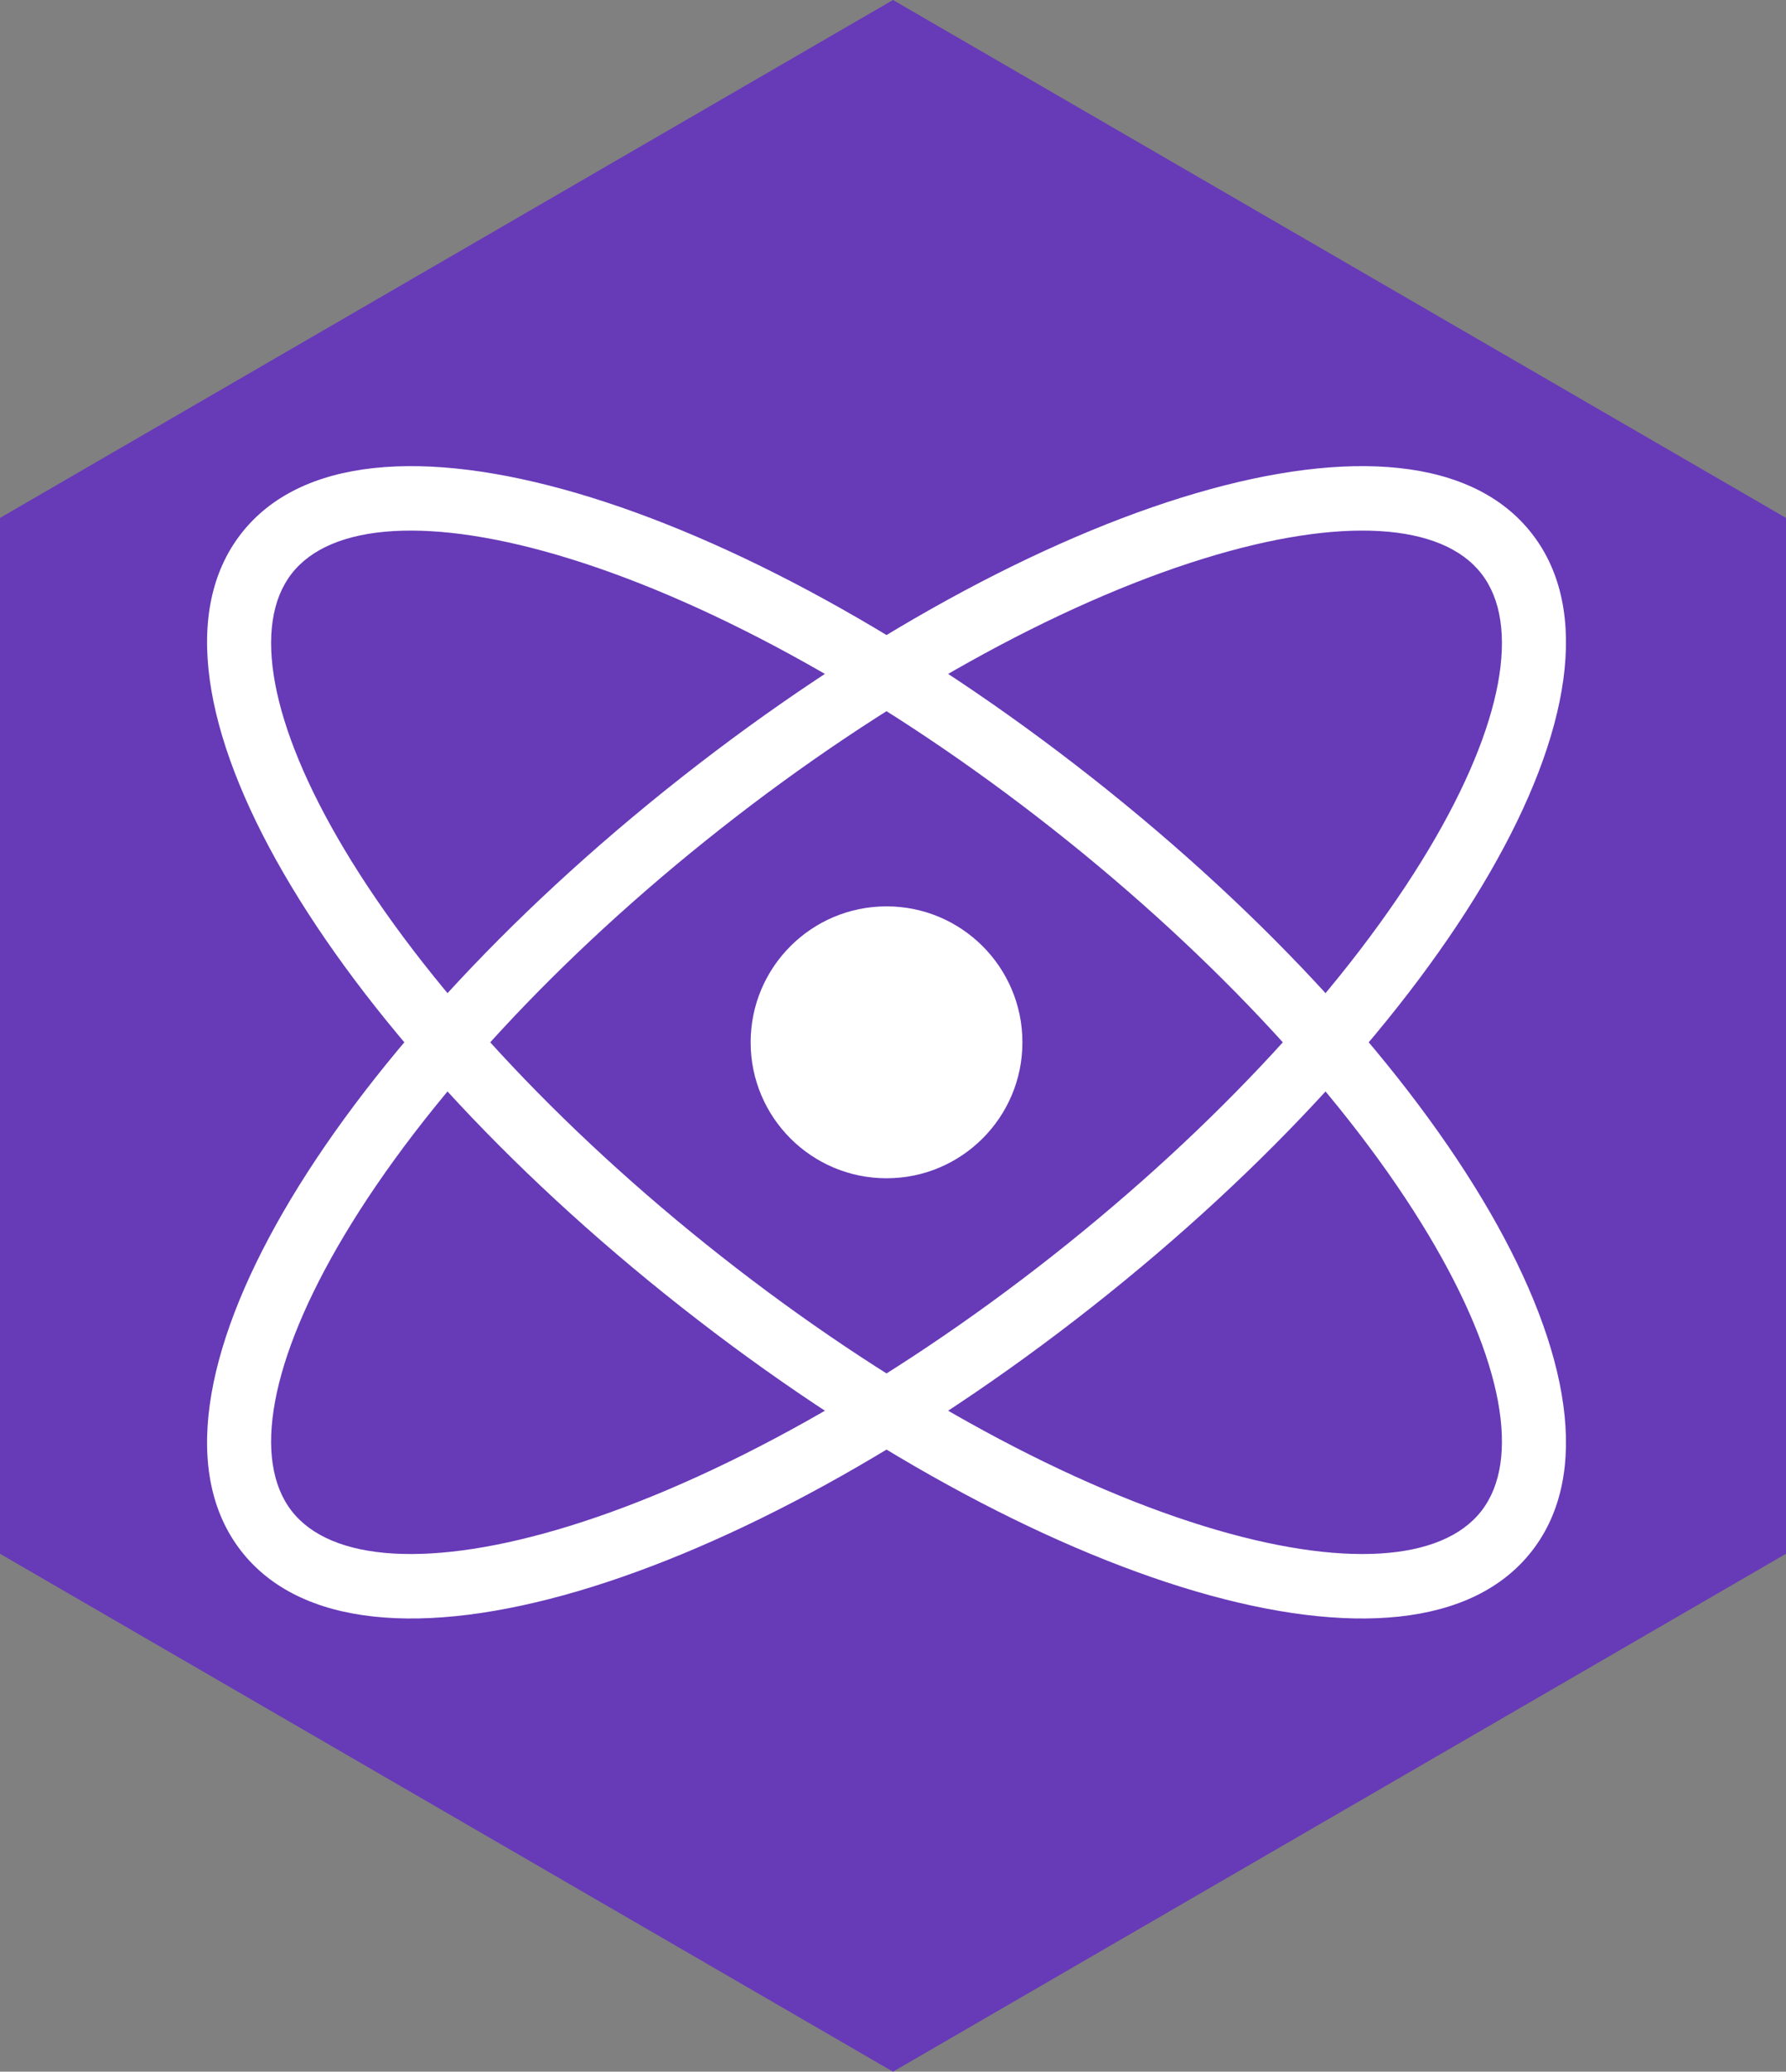 <svg xmlns="http://www.w3.org/2000/svg" width="138" height="160" viewBox="0 0 138 160">
  <rect x="0" y="0" width="138" height="160" fill="#808080" stroke="none"/>
  <g fill="none">
    <polygon fill="#673AB8" points="69 0 138 40 138 120 69 160 0 120 0 40"/>
    <path fill="#FFF" d="M18.618,119.768 C27.776,131.579 56.88,122.58 84.356,100.949 C111.833,79.319 127.54,53.043 118.382,41.232 C109.224,29.421 80.12,38.421 52.644,60.051 C25.167,81.682 9.46,107.958 18.618,119.768 Z M22.531,116.688 C19.493,112.772 20.82,105.082 26.606,95.402 C32.699,85.21 43.043,73.957 55.7,63.993 C68.358,54.029 81.696,46.638 92.985,43.147 C103.707,39.832 111.433,40.395 114.469,44.312 C117.507,48.229 116.18,55.918 110.394,65.598 C104.301,75.791 93.957,87.043 81.3,97.008 C68.642,106.972 55.304,114.362 44.015,117.853 C33.293,121.168 25.567,120.605 22.531,116.689 L22.531,116.688 Z"/>
    <path fill="#FFF" d="M118.382,119.768 C127.54,107.957 111.833,81.681 84.356,60.051 C56.88,38.421 27.775,29.421 18.618,41.232 C9.46,53.042 25.167,79.319 52.644,100.949 C80.12,122.58 109.224,131.579 118.382,119.768 Z M114.469,116.688 C111.432,120.605 103.707,121.168 92.985,117.853 C81.696,114.362 68.358,106.972 55.701,97.007 C43.043,87.043 32.699,75.791 26.607,65.598 C20.82,55.918 19.493,48.229 22.53,44.312 C25.568,40.395 33.293,39.832 44.014,43.147 C55.304,46.638 68.642,54.029 81.299,63.993 C93.957,73.957 104.3,85.209 110.393,95.402 C116.18,105.082 117.507,112.771 114.469,116.688 L114.469,116.688 Z"/>
    <path fill="#FFF" d="M68.5,91 C74.299,91 79,86.299 79,80.5 C79,74.701 74.299,70 68.5,70 C62.701,70 58,74.701 58,80.5 C58,86.299 62.701,91 68.5,91 L68.5,91 Z"/>
  </g>
</svg>
